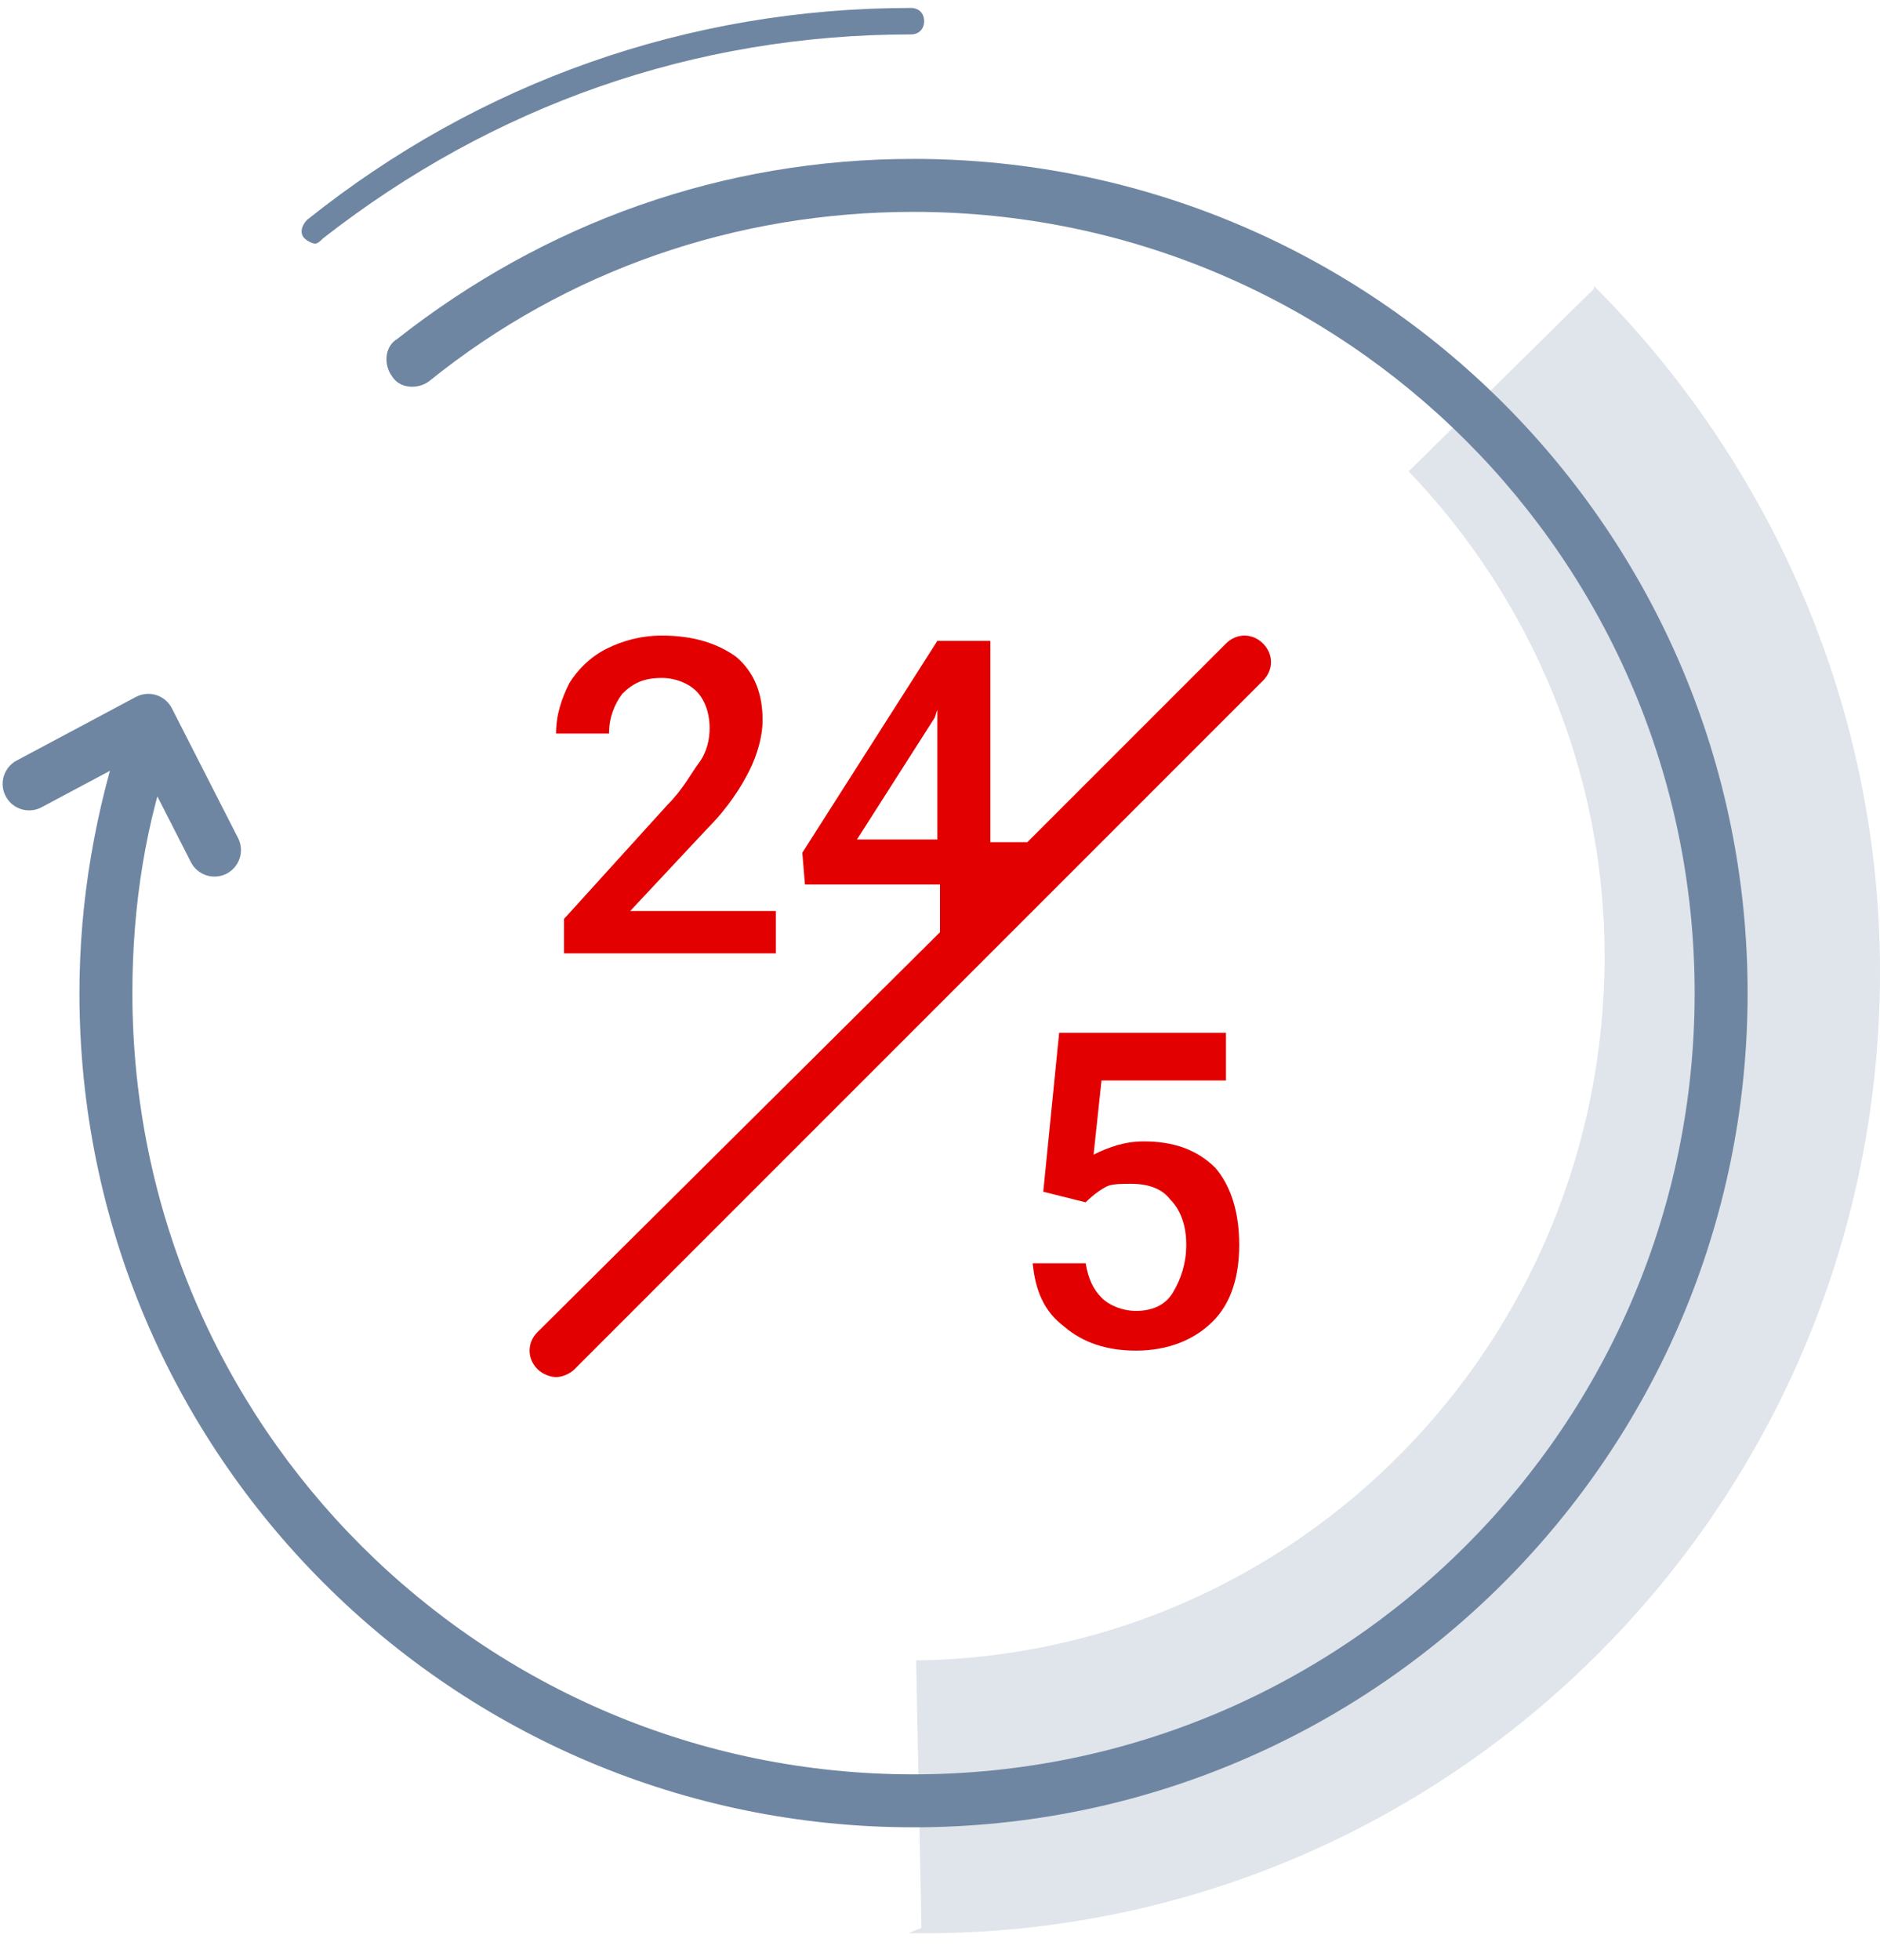 <svg xmlns="http://www.w3.org/2000/svg" width="71" height="74"><path d="M53.2 17.8l7-6.9v-.1C66.8 17.4 71 26.6 71 36.7 71 56.8 54.8 73 34.9 73h-.6l.5-.2-.2-10.1c14.4-.2 26-12 26-26.6 0-7-2.8-13.5-7.4-18.3z" fill="#e0e4eb"/><path d="M34.5 69C17.1 69 3 54.9 3 37.5c0-3.5.6-6.9 1.7-10.2.2-.5.7-.8 1.3-.6.5.2.8.7.6 1.3C5.5 31 5 34.2 5 37.5 5 53.8 18.2 67 34.5 67S64 53.8 64 37.5 50.8 8 34.5 8c-6.7 0-13.1 2.2-18.3 6.4-.4.3-1.1.3-1.4-.2-.3-.4-.3-1.1.2-1.4C20.6 8.4 27.3 6 34.5 6 51.9 6 66 20.1 66 37.5S51.9 69 34.5 69z" fill="#6f86a2"/><g fill="#e30000"><path d="M47.7 24.3c-.4-.4-1-.4-1.4 0l-7.5 7.5h-1.4v-7.6h-2l-5.1 8 .1 1.2h5.1v1.8L20.3 50.3c-.4.4-.4 1 0 1.4.2.2.5.3.7.3s.5-.1.7-.3l26-26c.4-.4.4-1 0-1.4zm-15.4 7.5l3-4.7.1-.3v4.9h-3.1z"/><path d="M23.5 26.2c.4-.4.8-.6 1.5-.6.5 0 1 .2 1.3.5.3.3.5.8.5 1.4 0 .4-.1.9-.4 1.3s-.6 1-1.2 1.6l-3.9 4.3V36h8v-1.6h-5.5l2.9-3.1c.8-.8 1.3-1.6 1.6-2.2.3-.6.5-1.3.5-1.9 0-1-.3-1.8-1-2.4-.7-.5-1.6-.8-2.8-.8-.8 0-1.5.2-2.1.5s-1.1.8-1.4 1.3c-.3.6-.5 1.2-.5 1.9h2c0-.6.2-1.1.5-1.5zM43.2 43.1c-.7 0-1.3.2-1.9.5l.3-2.8h4.7V39H40l-.6 6 1.6.4c.3-.3.6-.5.8-.6.2-.1.6-.1.9-.1.7 0 1.2.2 1.5.6.4.4.6 1 .6 1.7s-.2 1.3-.5 1.8-.8.7-1.4.7c-.5 0-1-.2-1.3-.5-.3-.3-.5-.7-.6-1.3h-2c.1 1 .4 1.8 1.2 2.4.7.6 1.6.9 2.7.9 1.2 0 2.2-.4 2.9-1.1.7-.7 1-1.7 1-2.9s-.3-2.2-.9-2.9c-.7-.7-1.6-1-2.7-1z"/></g><path d="M11.9 9.2c-.1 0-.3-.1-.4-.2-.2-.2-.1-.5.1-.7 6.5-5.2 14.4-8 22.8-8 .3 0 .5.2.5.5s-.2.5-.5.5C26.2 1.3 18.6 4 12.2 9c-.1.1-.2.2-.3.2z" fill="#6f86a2"/><path fill="none" stroke="#6f86a2" stroke-width="2" stroke-linecap="round" stroke-linejoin="round" d="M1.1 29.6l4.5-2.4 2.5 4.9"/></svg>